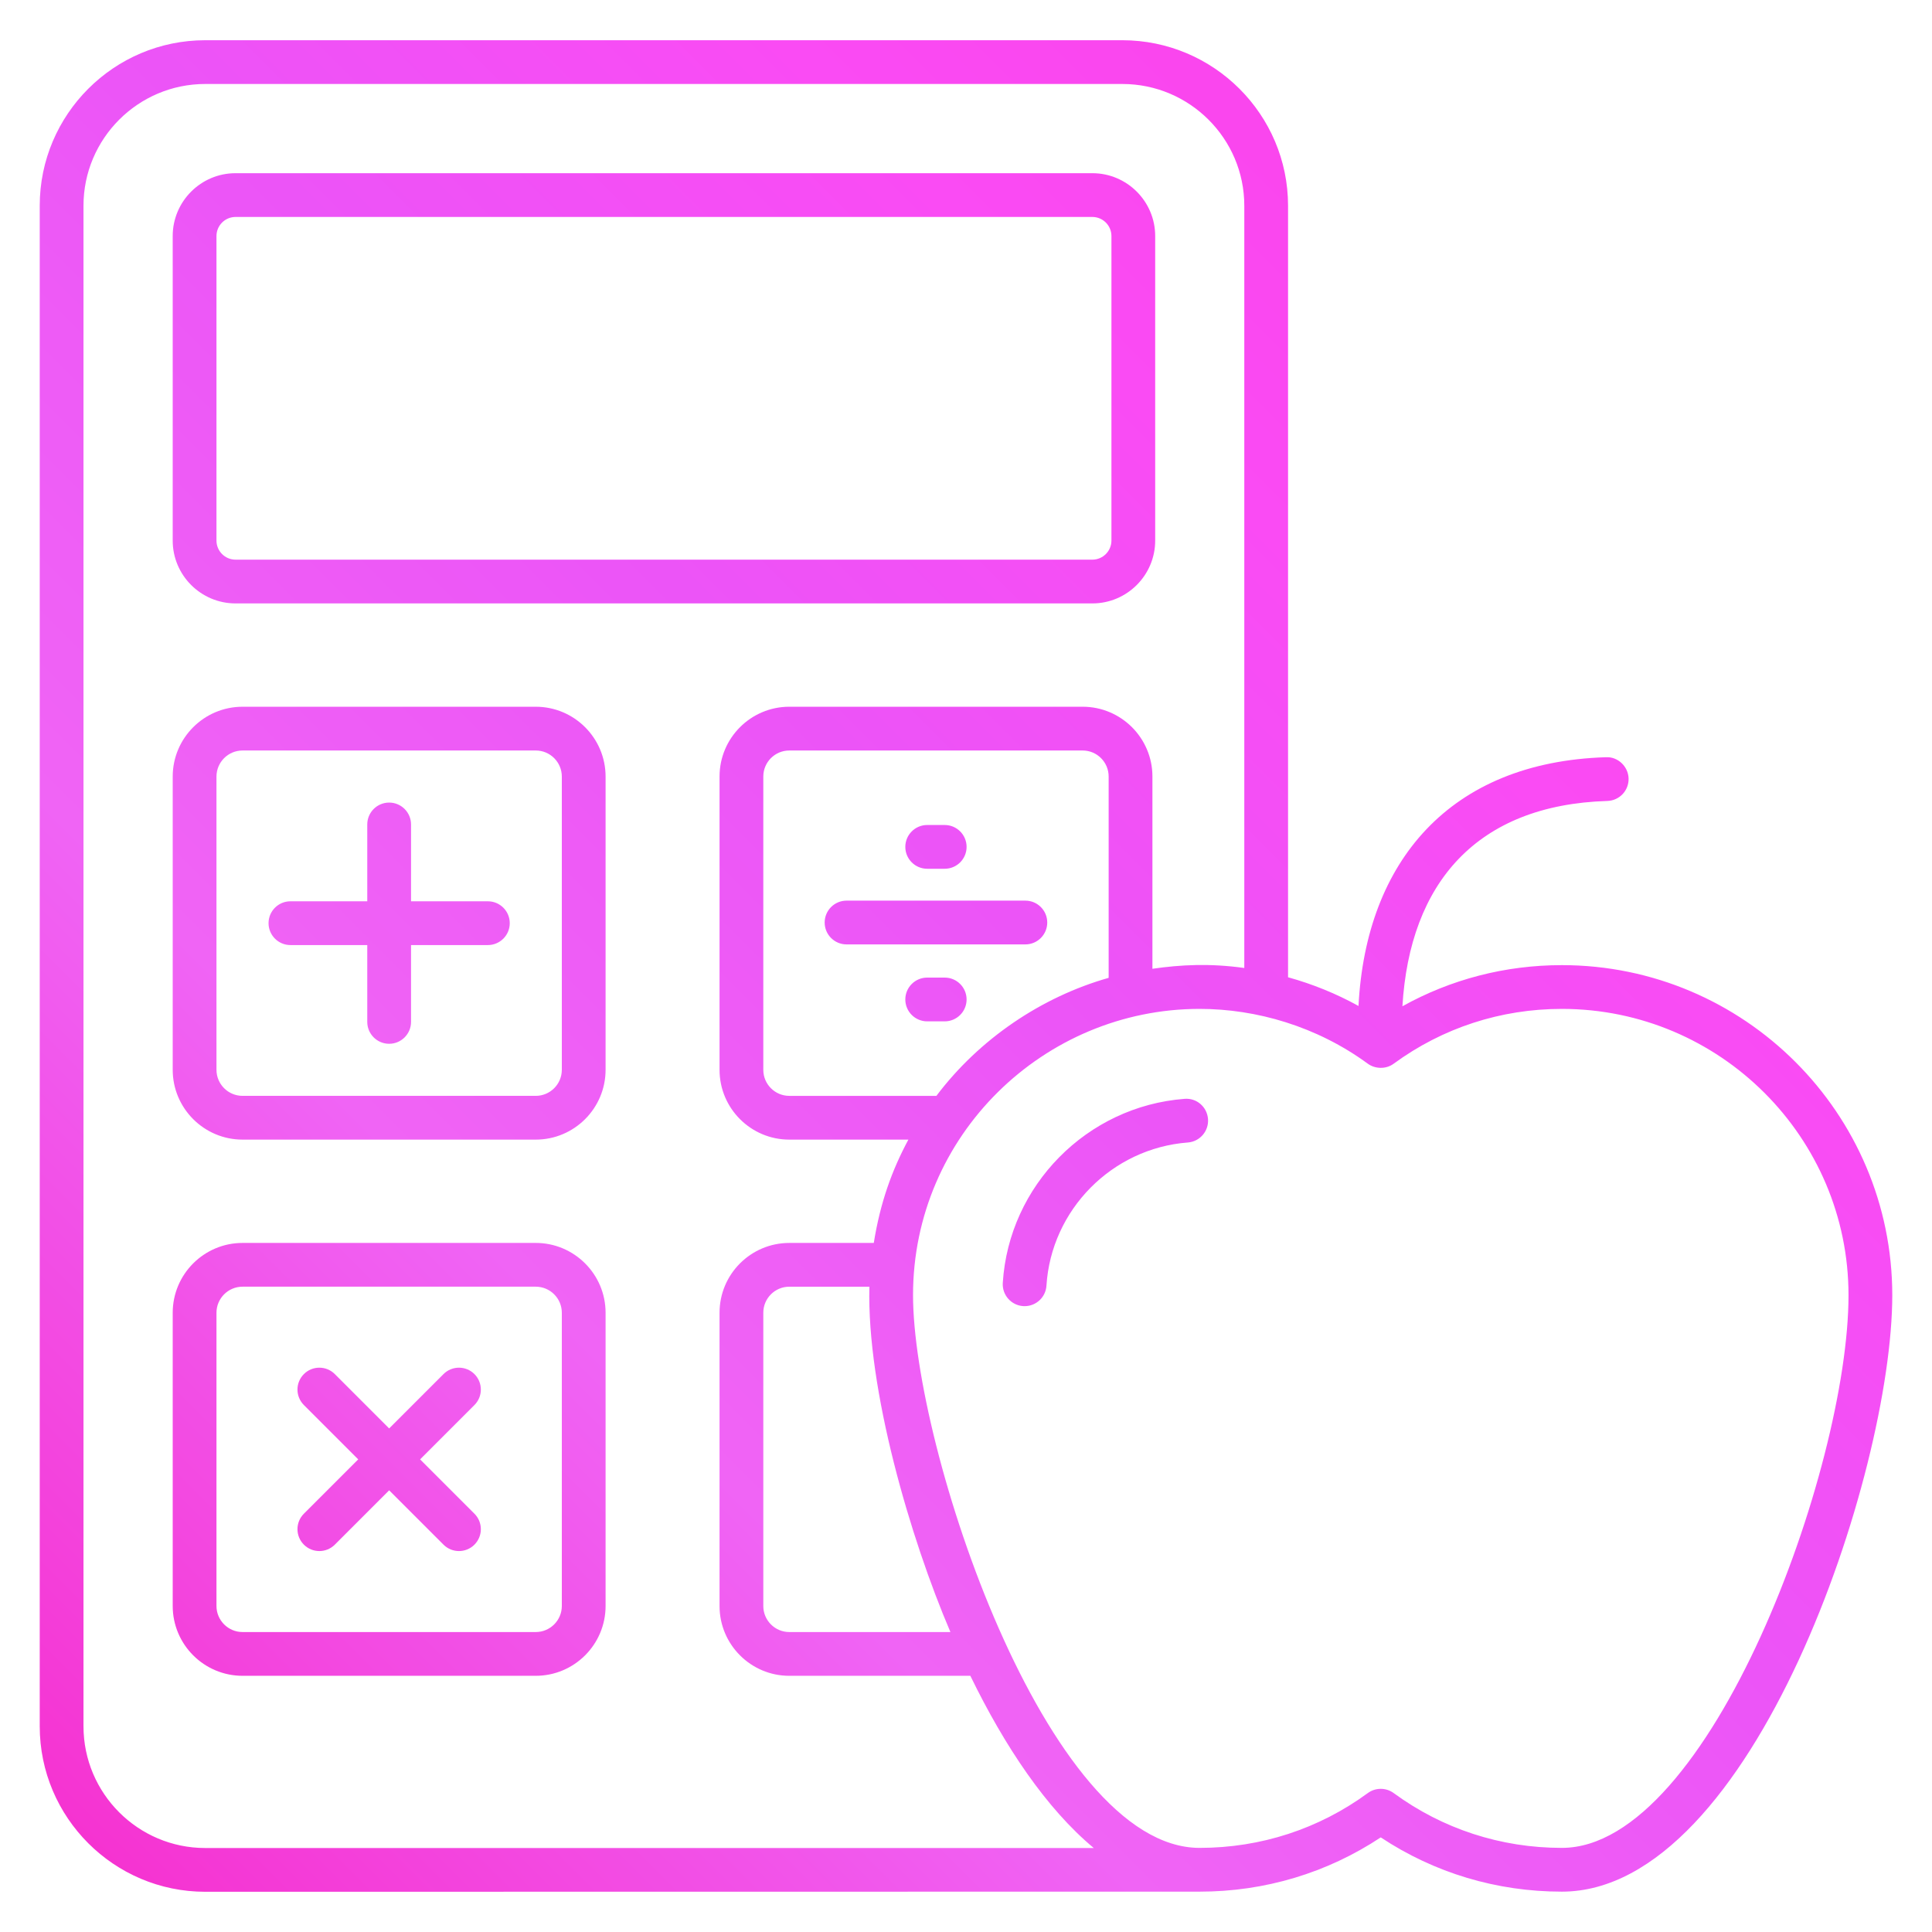 <!-- icon666.com - MILLIONS vector ICONS FREE --><svg enable-background="new 0 0 512 512" viewBox="0 0 512 512" xmlns="http://www.w3.org/2000/svg" xmlns:xlink="http://www.w3.org/1999/xlink"><linearGradient id="SVGID_1_" gradientUnits="userSpaceOnUse" x1="12.236" x2="397.254" y1="477.327" y2="92.309"><stop offset="0" stop-color="#f533d1"></stop><stop offset=".344" stop-color="#f064f5"></stop><stop offset=".636" stop-color="#ec54f7"></stop><stop offset=".86" stop-color="#fa4bf4"></stop><stop offset=".989" stop-color="#fa46ee"></stop></linearGradient><g id="_x30_6_Count_Calories"><path d="m54.387 501.34c1.089 0 262.366-.034 263.525-.034 17.271 0 33.78-4.96 48-14.379 14.221 9.419 30.729 14.379 48 14.379 50.586 0 87.56-110.909 87.56-158.048 0-48.242-39.28-87.488-87.56-87.488-14.995 0-29.41 3.751-42.258 10.901 1.954-32.708 19.725-53.345 54.32-54.412 3.201-.098 5.715-2.771 5.617-5.972s-2.88-5.783-5.972-5.617c-41.406 1.272-63.632 27.64-65.602 65.923-5.921-3.281-12.181-5.808-18.67-7.609v-204.465c0-24.183-19.706-43.859-43.931-43.859h-243.029c-24.183 0-43.859 19.676-43.859 43.859v402.962c0 24.183 19.676 43.859 43.859 43.859zm197.481-68.831h-42.698c-3.798 0-6.886-3.092-6.886-6.89v-77.741c0-3.798 3.088-6.89 6.886-6.89h21.227c-.702 27.178 10.792 66.544 21.471 91.521zm-3.713-142.095h-38.985c-3.798 0-6.886-3.092-6.886-6.89v-77.744c0-3.798 3.088-6.89 6.886-6.89h77.744c3.798 0 6.89 3.092 6.89 6.89v53.361c-17.716 5.022-34.24 16.137-45.649 31.273zm241.72 52.844c0 45.75-36.724 146.451-75.963 146.451-16.195 0-31.609-5.025-44.573-14.527-2.039-1.495-4.817-1.495-6.856 0-12.964 9.502-28.377 14.527-44.573 14.527-40.657 0-75.947-106.261-75.947-146.485 0-42.334 34.663-75.857 75.947-75.857 15.055 0 31.098 4.649 44.573 14.527 1.818 1.335 4.697 1.586 6.856 0 12.964-9.502 28.377-14.527 44.573-14.527 41.885 0 75.963 34.044 75.963 75.891zm-467.75-288.739c0-17.788 14.474-32.262 32.262-32.262h243.03c17.83 0 32.334 14.474 32.334 32.262v202.009c-9.092-1.27-16.787-.882-24.349.209v-50.957c0-10.193-8.294-18.487-18.487-18.487h-77.745c-10.193 0-18.483 8.294-18.483 18.487v77.744c0 10.193 8.29 18.487 18.483 18.487h31.562c-4.375 8.139-7.453 16.675-9.171 27.381h-22.391c-10.193 0-18.483 8.294-18.483 18.487v77.741c0 10.193 8.29 18.487 18.483 18.487h47.983c9.098 18.713 20.172 35.222 32.707 45.637h-235.473c-17.788 0-32.262-14.474-32.262-32.262zm40.299 105.393h227.057c9.185 0 16.656-7.471 16.656-16.652v-80.704c0-9.185-7.471-16.656-16.656-16.656h-227.057c-9.185 0-16.656 7.471-16.656 16.656v80.704c0 9.181 7.471 16.652 16.656 16.652zm-5.058-97.356c0-2.79 2.269-5.059 5.059-5.059h227.057c2.79 0 5.059 2.269 5.059 5.059v80.704c0 2.786-2.269 5.055-5.059 5.055h-227.058c-2.79 0-5.059-2.269-5.059-5.055v-80.704zm6.912 239.455h77.699c10.208 0 18.509-8.301 18.509-18.509v-77.699c0-10.208-8.301-18.509-18.509-18.509h-77.699c-10.208 0-18.509 8.301-18.509 18.509v77.699c-.001 10.207 8.301 18.509 18.509 18.509zm-6.912-96.209c0-3.813 3.099-6.912 6.912-6.912h77.699c3.813 0 6.912 3.099 6.912 6.912v77.699c0 3.813-3.099 6.912-6.912 6.912h-77.699c-3.813 0-6.912-3.099-6.912-6.912zm6.912 238.304h77.699c10.208 0 18.509-8.301 18.509-18.509v-77.699c0-10.208-8.301-18.509-18.509-18.509h-77.699c-10.208 0-18.509 8.301-18.509 18.509v77.699c-.001 10.207 8.301 18.509 18.509 18.509zm-6.912-96.209c0-3.813 3.099-6.912 6.912-6.912h77.699c3.813 0 6.912 3.099 6.912 6.912v77.699c0 3.813-3.099 6.912-6.912 6.912h-77.699c-3.813 0-6.912-3.099-6.912-6.912zm13.801-103.245c0-3.201 2.597-5.799 5.799-5.799h20.363v-20.363c0-3.201 2.597-5.799 5.799-5.799s5.799 2.597 5.799 5.799v20.363h20.363c3.201 0 5.799 2.597 5.799 5.799 0 3.201-2.597 5.799-5.799 5.799h-20.363v20.363c0 3.201-2.597 5.799-5.799 5.799s-5.799-2.597-5.799-5.799v-20.363h-20.363c-3.201 0-5.799-2.598-5.799-5.799zm168.751-20.219c0-3.201 2.597-5.799 5.799-5.799h4.64c3.201 0 5.799 2.597 5.799 5.799 0 3.201-2.597 5.799-5.799 5.799h-4.64c-3.202-.001-5.799-2.598-5.799-5.799zm10.438 46.237h-4.64c-3.201 0-5.799-2.597-5.799-5.799s2.597-5.799 5.799-5.799h4.64c3.201 0 5.799 2.597 5.799 5.799s-2.597 5.799-5.799 5.799zm21.375-20.393h-47.389c-3.201 0-5.799-2.597-5.799-5.799s2.597-5.799 5.799-5.799h47.389c3.201 0 5.799 2.597 5.799 5.799s-2.598 5.799-5.799 5.799zm-191.201 150.872 14.4-14.4-14.4-14.4c-2.265-2.265-2.265-5.934 0-8.2 2.265-2.265 5.934-2.265 8.2 0l14.4 14.4 14.4-14.4c2.265-2.265 5.934-2.265 8.2 0 2.265 2.265 2.265 5.934 0 8.2l-14.4 14.4 14.4 14.4c2.265 2.265 2.265 5.934 0 8.2-1.133 1.133-2.616 1.699-4.1 1.699s-2.967-.566-4.1-1.699l-14.4-14.4-14.4 14.4c-1.133 1.133-2.616 1.699-4.1 1.699s-2.967-.566-4.1-1.699c-2.266-2.266-2.266-5.935 0-8.2zm239.605-104.601c.242 3.194-2.152 5.98-5.342 6.225-20.106 1.529-36.215 17.837-37.472 37.936-.193 3.073-2.745 5.436-5.783 5.436-.121 0-.242-.004-.366-.011-3.194-.2-5.625-2.952-5.425-6.15 1.616-25.841 22.322-46.811 48.163-48.778 3.232-.275 5.98 2.149 6.225 5.342z" fill="url(#SVGID_1_)"></path></g></svg>